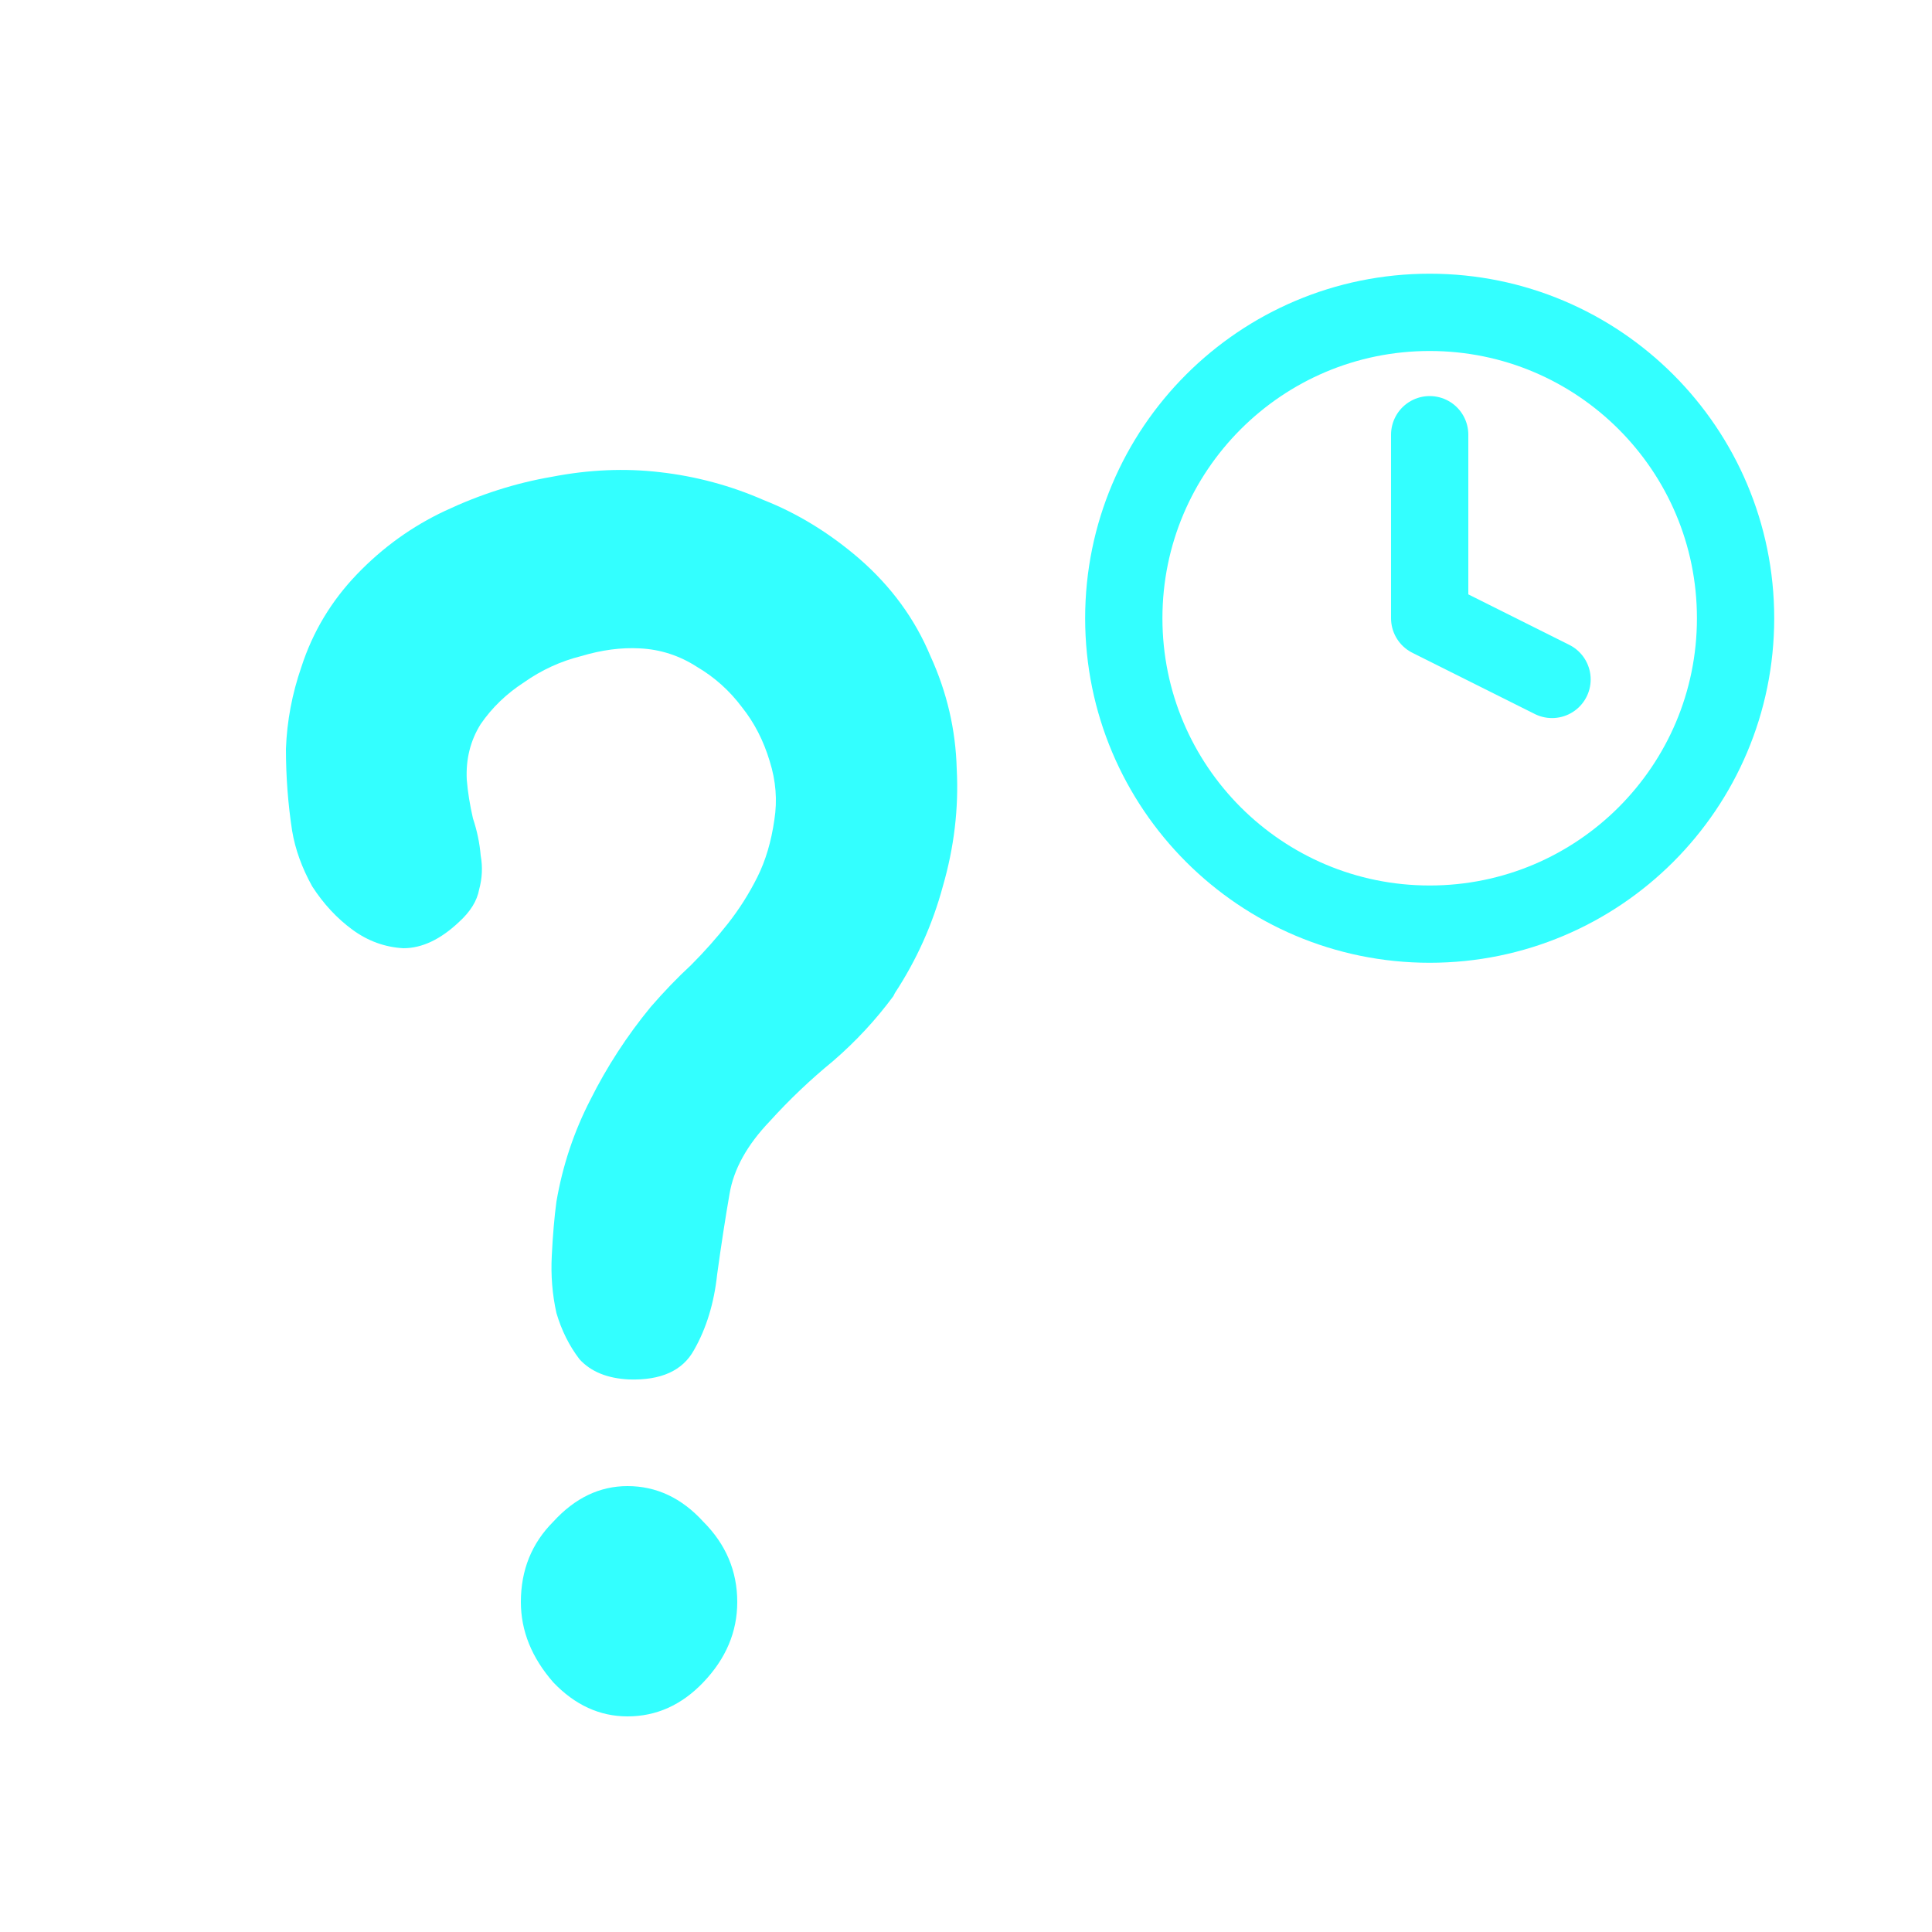 <svg width="100" height="100" viewBox="0 0 100 100" fill="none" xmlns="http://www.w3.org/2000/svg">
<path d="M15.12 43C14.907 41.613 14.8 40.2 14.8 38.76C14.853 37.32 15.12 35.907 15.6 34.52C16.187 32.707 17.147 31.107 18.48 29.72C19.813 28.333 21.333 27.24 23.04 26.44C24.853 25.587 26.693 25 28.56 24.68C30.48 24.307 32.347 24.227 34.16 24.44C36.027 24.653 37.813 25.133 39.52 25.88C41.28 26.573 42.933 27.587 44.48 28.92C46.133 30.36 47.36 32.04 48.16 33.96C49.013 35.827 49.467 37.773 49.52 39.8C49.627 41.827 49.387 43.853 48.8 45.88C48.267 47.853 47.44 49.693 46.32 51.4C46.32 51.4 46.293 51.453 46.24 51.56C45.333 52.787 44.293 53.907 43.12 54.92C41.947 55.88 40.853 56.92 39.84 58.04C38.667 59.267 37.973 60.52 37.76 61.8C37.547 63.027 37.333 64.413 37.12 65.96C36.96 67.453 36.56 68.76 35.92 69.88C35.333 70.947 34.213 71.453 32.56 71.4C31.44 71.347 30.587 71 30 70.36C29.467 69.667 29.067 68.867 28.8 67.96C28.587 67 28.507 66.013 28.56 65C28.613 63.933 28.693 63 28.8 62.2C29.12 60.333 29.707 58.573 30.56 56.92C31.413 55.213 32.453 53.613 33.68 52.12C34.373 51.32 35.067 50.6 35.76 49.96C36.453 49.267 37.093 48.547 37.68 47.8C38.267 47.053 38.773 46.253 39.2 45.4C39.627 44.547 39.92 43.56 40.08 42.44C40.24 41.427 40.16 40.413 39.84 39.4C39.52 38.333 39.04 37.4 38.4 36.6C37.76 35.747 36.987 35.053 36.08 34.52C35.173 33.933 34.187 33.613 33.12 33.56C32.16 33.507 31.147 33.64 30.08 33.96C29.013 34.227 28.027 34.68 27.12 35.32C26.213 35.907 25.467 36.627 24.88 37.48C24.347 38.333 24.107 39.293 24.16 40.36C24.213 41 24.32 41.667 24.48 42.36C24.693 43 24.827 43.64 24.88 44.28C24.987 44.867 24.96 45.453 24.8 46.04C24.693 46.627 24.347 47.187 23.76 47.72C22.8 48.627 21.84 49.08 20.88 49.08C19.92 49.027 19.04 48.707 18.24 48.12C17.44 47.533 16.747 46.787 16.16 45.88C15.627 44.92 15.28 43.96 15.12 43ZM38.16 82.92C38.16 84.467 37.573 85.853 36.4 87.08C35.28 88.253 33.973 88.84 32.48 88.84C31.04 88.84 29.76 88.253 28.64 87.08C27.52 85.8 26.96 84.413 26.96 82.92C26.96 81.267 27.52 79.88 28.64 78.76C29.76 77.533 31.04 76.92 32.48 76.92C33.973 76.92 35.28 77.533 36.4 78.76C37.573 79.933 38.16 81.32 38.16 82.92Z" fill="#33FFFF"/>
<path d="M74 22.5V32L80.333 35.167M89.833 32C89.833 40.745 82.745 47.833 74 47.833C65.255 47.833 58.167 40.745 58.167 32C58.167 23.256 65.255 16.167 74 16.167C82.745 16.167 89.833 23.256 89.833 32Z" stroke="#33FFFF" stroke-width="4" stroke-linecap="round" stroke-linejoin="round"/>
</svg>
